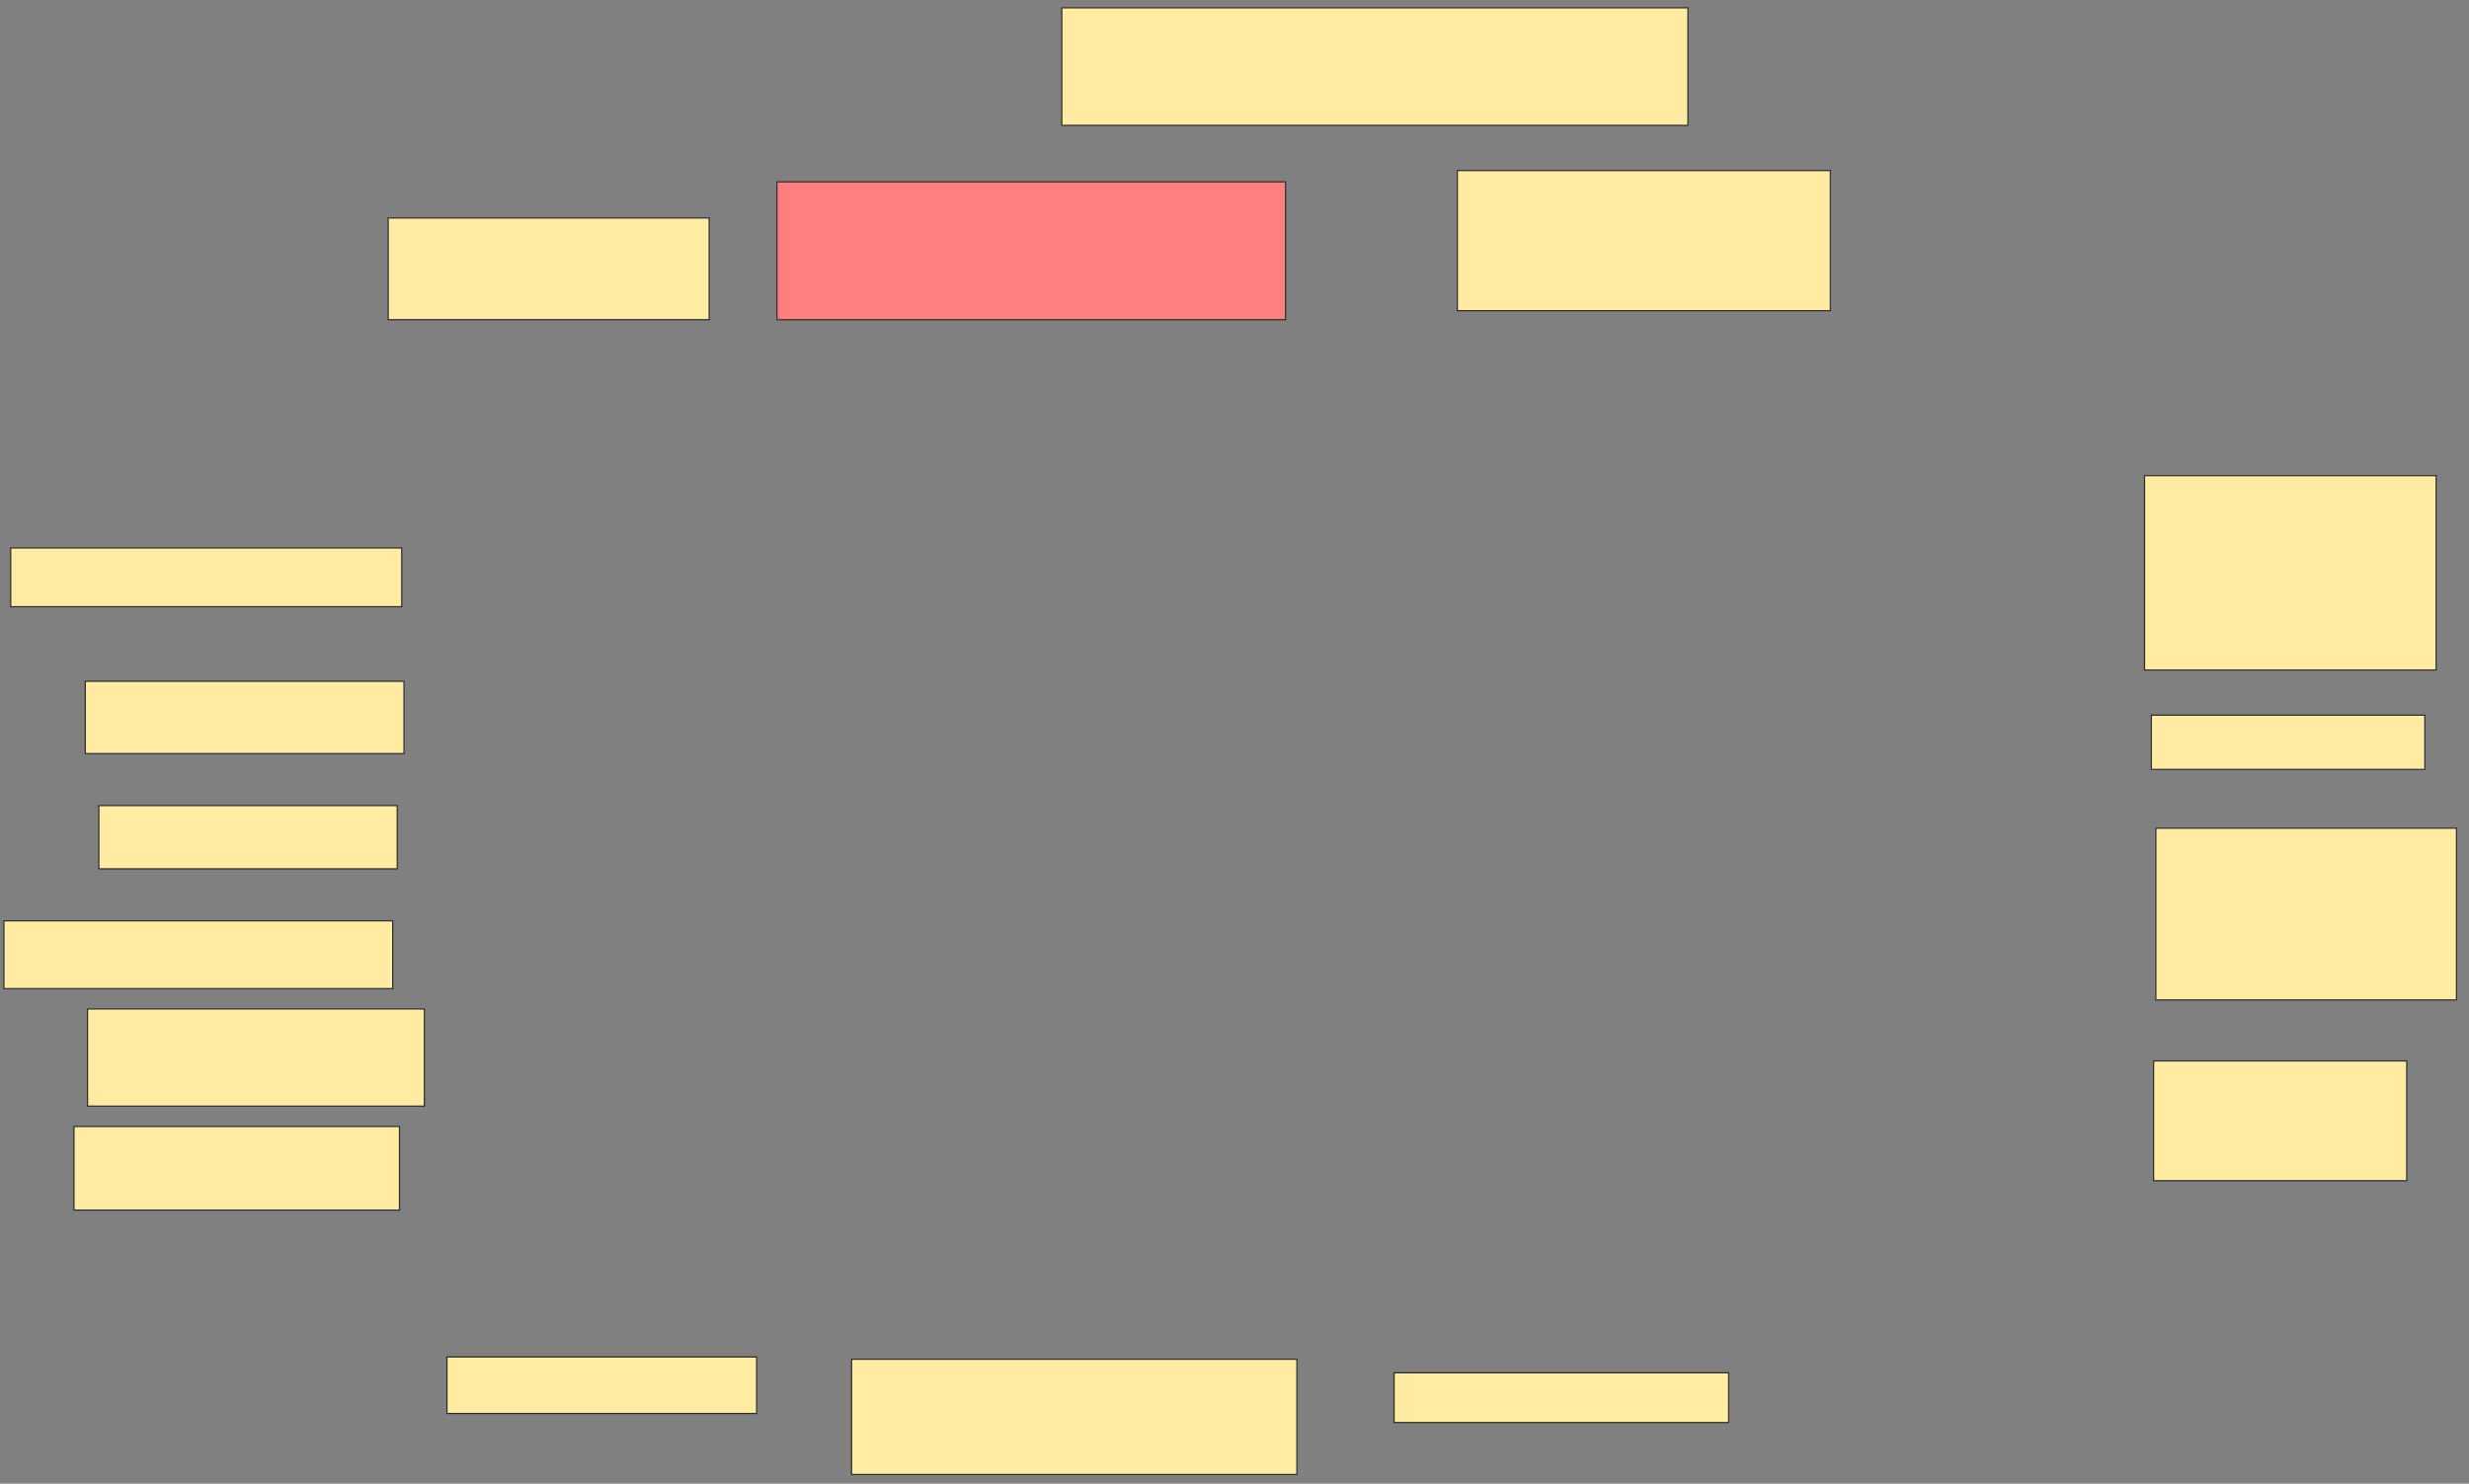 <svg xmlns="http://www.w3.org/2000/svg" width="2048" height="1231">
 <rect width="100%" height="100%" fill="#808080" stroke="none"/>
 <!-- Created with Image Occlusion Enhanced -->
 <g>
  <title>Labels</title>
 </g>
 <g>
  <title>Masks</title>
  <rect id="b8287b6b78314fd2bf44316f443ba593-ao-1" height="97.5" width="519.375" y="6.5" x="880.75" stroke="#2D2D2D" fill="#FFEBA2"/>
  
  <rect id="b8287b6b78314fd2bf44316f443ba593-ao-2" height="116.25" width="309.375" y="141.5" x="1208.875" stroke-linecap="null" stroke-linejoin="null" stroke-dasharray="null" stroke="#2D2D2D" fill="#FFEBA2"/>
  <rect id="b8287b6b78314fd2bf44316f443ba593-ao-3" height="114.375" width="421.875" y="150.875" x="644.5" stroke-linecap="null" stroke-linejoin="null" stroke-dasharray="null" stroke="#2D2D2D" fill="#FF7E7E" class="qshape"/>
  <rect id="b8287b6b78314fd2bf44316f443ba593-ao-4" height="84.375" width="266.25" y="180.875" x="322" stroke-linecap="null" stroke-linejoin="null" stroke-dasharray="null" stroke="#2D2D2D" fill="#FFEBA2"/>
  <rect id="b8287b6b78314fd2bf44316f443ba593-ao-5" height="161.25" width="241.875" y="394.625" x="1778.875" stroke-linecap="null" stroke-linejoin="null" stroke-dasharray="null" stroke="#2D2D2D" fill="#FFEBA2"/>
  <rect id="b8287b6b78314fd2bf44316f443ba593-ao-6" height="45" width="226.875" y="593.375" x="1784.5" stroke-linecap="null" stroke-linejoin="null" stroke-dasharray="null" stroke="#2D2D2D" fill="#FFEBA2"/>
  <rect id="b8287b6b78314fd2bf44316f443ba593-ao-7" height="142.5" width="249.375" y="687.125" x="1788.25" stroke-linecap="null" stroke-linejoin="null" stroke-dasharray="null" stroke="#2D2D2D" fill="#FFEBA2"/>
  <rect id="b8287b6b78314fd2bf44316f443ba593-ao-8" height="99.375" width="210" y="880.25" x="1786.375" stroke-linecap="null" stroke-linejoin="null" stroke-dasharray="null" stroke="#2D2D2D" fill="#FFEBA2"/>
  <rect id="b8287b6b78314fd2bf44316f443ba593-ao-9" height="41.25" width="277.5" y="1139" x="1156.375" stroke-linecap="null" stroke-linejoin="null" stroke-dasharray="null" stroke="#2D2D2D" fill="#FFEBA2"/>
  <rect id="b8287b6b78314fd2bf44316f443ba593-ao-10" height="95.625" width="369.375" y="1127.75" x="706.375" stroke-linecap="null" stroke-linejoin="null" stroke-dasharray="null" stroke="#2D2D2D" fill="#FFEBA2"/>
  <rect id="b8287b6b78314fd2bf44316f443ba593-ao-11" height="46.875" width="256.875" y="1125.875" x="370.75" stroke-linecap="null" stroke-linejoin="null" stroke-dasharray="null" stroke="#2D2D2D" fill="#FFEBA2"/>
  <rect id="b8287b6b78314fd2bf44316f443ba593-ao-12" height="69.375" width="270" y="934.625" x="61.375" stroke-linecap="null" stroke-linejoin="null" stroke-dasharray="null" stroke="#2D2D2D" fill="#FFEBA2"/>
  <rect id="b8287b6b78314fd2bf44316f443ba593-ao-13" height="80.625" width="279.375" y="837.125" x="72.625" stroke-linecap="null" stroke-linejoin="null" stroke-dasharray="null" stroke="#2D2D2D" fill="#FFEBA2"/>
  <rect id="b8287b6b78314fd2bf44316f443ba593-ao-14" height="56.25" width="322.5" y="764" x="3.25" stroke-linecap="null" stroke-linejoin="null" stroke-dasharray="null" stroke="#2D2D2D" fill="#FFEBA2"/>
  <rect id="b8287b6b78314fd2bf44316f443ba593-ao-15" height="52.5" width="247.5" y="668.375" x="82" stroke-linecap="null" stroke-linejoin="null" stroke-dasharray="null" stroke="#2D2D2D" fill="#FFEBA2"/>
  <rect id="b8287b6b78314fd2bf44316f443ba593-ao-16" height="60" width="264.375" y="565.25" x="70.75" stroke-linecap="null" stroke-linejoin="null" stroke-dasharray="null" stroke="#2D2D2D" fill="#FFEBA2"/>
  <rect id="b8287b6b78314fd2bf44316f443ba593-ao-17" height="48.75" width="324.375" y="454.625" x="8.875" stroke-linecap="null" stroke-linejoin="null" stroke-dasharray="null" stroke="#2D2D2D" fill="#FFEBA2"/>
 </g>
</svg>